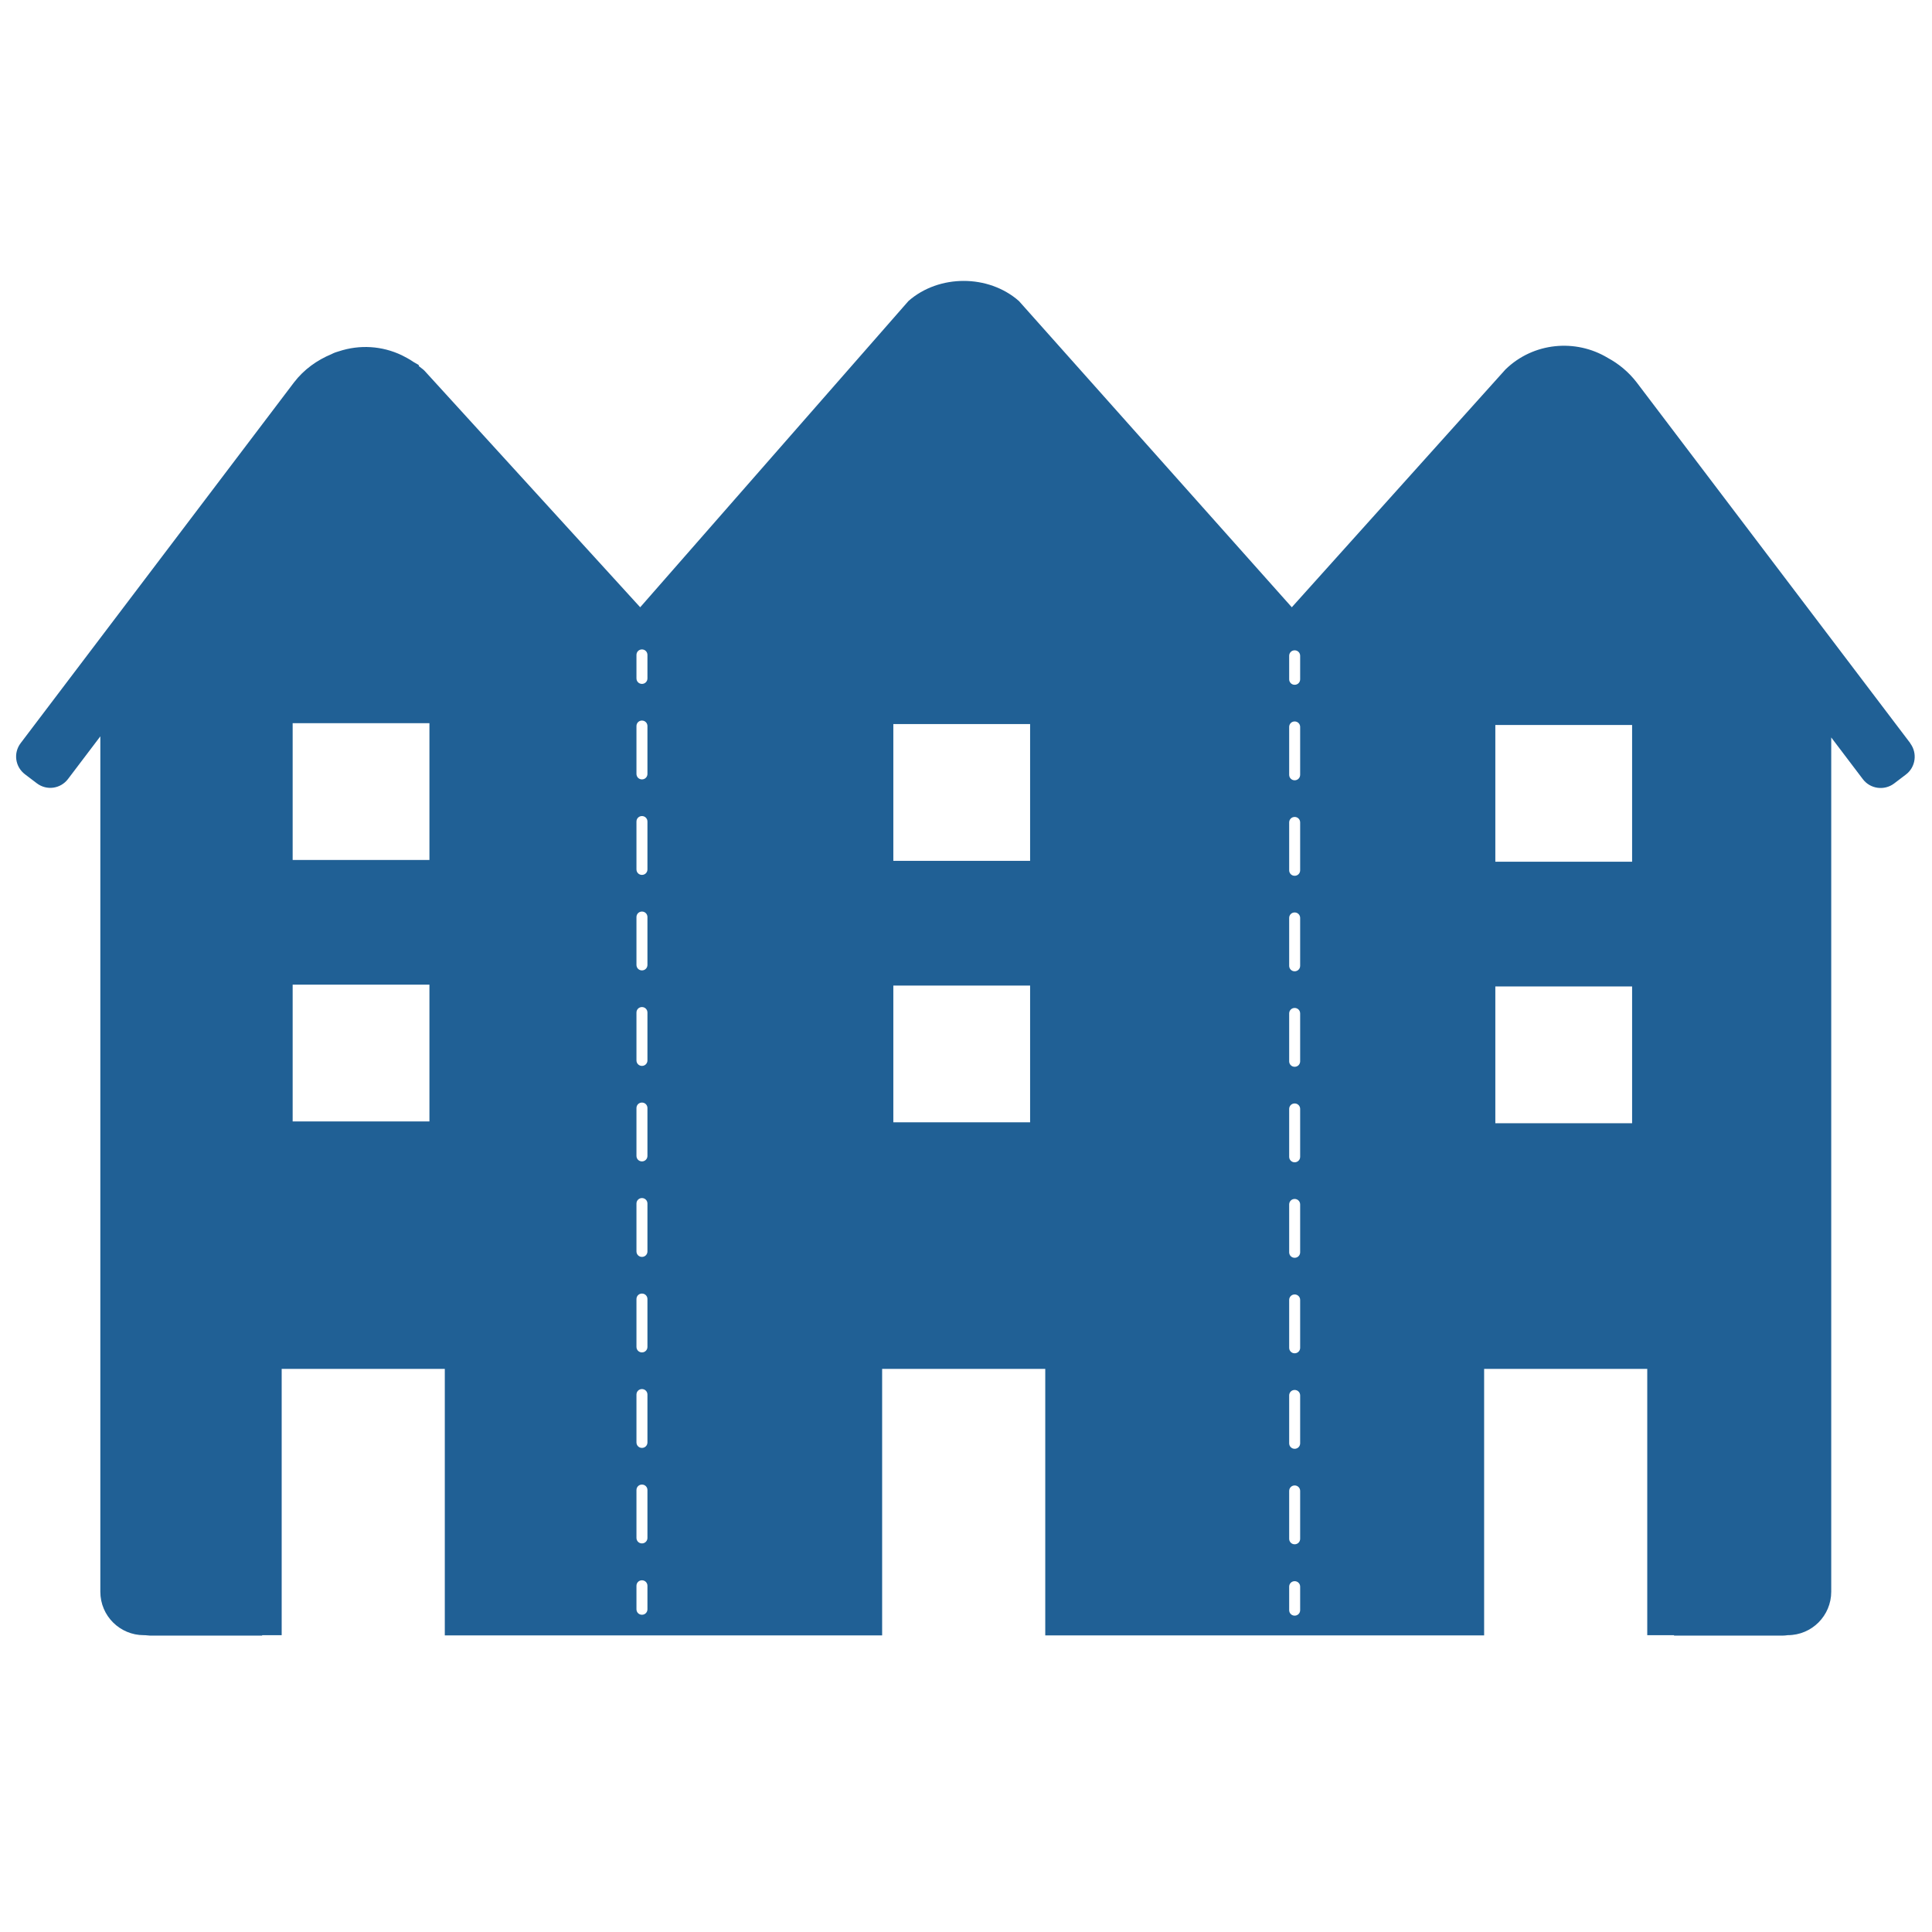 <?xml version="1.0" encoding="UTF-8"?><svg id="Layer_1" xmlns="http://www.w3.org/2000/svg" viewBox="0 0 88 88"><defs><style>.cls-1{fill:#206095;}</style></defs><path class="cls-1" d="m87.01,33.85l-12.46-16.43c-.37-.48-.82-.85-1.32-1.12-1.46-.88-3.39-.71-4.66.53l-9.73,10.83-12.43-13.95c-1.39-1.22-3.64-1.22-5.03,0l-12.22,13.95-9.83-10.78c-.08-.08-.18-.14-.26-.21l.02-.03c-.08-.06-.17-.1-.25-.15-.1-.07-.2-.13-.31-.19-.08-.04-.15-.08-.23-.12-.9-.43-1.92-.49-2.86-.18-.05.02-.11.03-.16.05-.06.02-.12.05-.18.08-.65.27-1.25.69-1.71,1.29L.94,33.85c-.34.45-.25,1.08.2,1.42l.54.41c.45.34,1.08.25,1.42-.2l1.47-1.94v38.96c0,1.1.89,1.98,1.98,1.98h.05c.08,0,.15.02.23.02h5.11v-.02h.89v-12.13h7.43v12.14h19.92v-12.14h7.43v12.14h19.99v-12.14h7.43v12.13h1.22v.02h4.95c.08,0,.15-.01.23-.02,1.1,0,1.98-.89,1.98-1.98v-38.91l1.44,1.9c.34.45.98.53,1.42.2l.54-.41c.45-.34.53-.98.2-1.42ZM19.56,51.08h-6.23v-6.23h6.23v6.23Zm0-11.91h-6.23v-6.23h6.23v6.23Zm9.93,34.13c0,.14-.11.25-.25.25s-.25-.11-.25-.25v-1.07c0-.14.11-.25.25-.25s.25.11.25.25v1.07Zm0-3.25c0,.14-.11.25-.25.25s-.25-.11-.25-.25v-2.18c0-.14.11-.25.25-.25s.25.11.25.25v2.18Zm0-4.35c0,.14-.11.25-.25.25s-.25-.11-.25-.25v-2.18c0-.14.11-.25.25-.25s.25.11.25.25v2.18Zm0-4.35c0,.14-.11.25-.25.25s-.25-.11-.25-.25v-2.18c0-.14.11-.25.25-.25s.25.11.25.25v2.18Zm0-4.35c0,.14-.11.25-.25.25s-.25-.11-.25-.25v-2.18c0-.14.11-.25.25-.25s.25.11.25.25v2.18Zm0-4.35c0,.14-.11.25-.25.25s-.25-.11-.25-.25v-2.18c0-.14.11-.25.25-.25s.25.11.25.25v2.18Zm0-4.35c0,.14-.11.25-.25.25s-.25-.11-.25-.25v-2.18c0-.14.11-.25.25-.25s.25.11.25.25v2.18Zm0-4.35c0,.14-.11.25-.25.25s-.25-.11-.25-.25v-2.18c0-.14.11-.25.25-.25s.25.11.25.25v2.18Zm0-4.35c0,.14-.11.25-.25.25s-.25-.11-.25-.25v-2.18c0-.14.11-.25.25-.25s.25.11.25.25v2.18Zm0-4.35c0,.14-.11.25-.25.25s-.25-.11-.25-.25v-2.18c0-.14.11-.25.25-.25s.25.11.25.25v2.18Zm0-4.35c0,.14-.11.25-.25.25s-.25-.11-.25-.25v-1.07c0-.14.11-.25.25-.25s.25.11.25.25v1.07Zm17.43,20.22h-6.23v-6.23h6.23v6.23Zm0-11.91h-6.23v-6.23h6.23v6.23Zm12.3,34.13c0,.14-.11.25-.25.25s-.25-.11-.25-.25v-1.07c0-.14.11-.25.25-.25s.25.11.25.25v1.07Zm0-3.25c0,.14-.11.25-.25.25s-.25-.11-.25-.25v-2.18c0-.14.11-.25.25-.25s.25.11.25.25v2.18Zm0-4.35c0,.14-.11.25-.25.25s-.25-.11-.25-.25v-2.18c0-.14.11-.25.25-.25s.25.11.25.25v2.18Zm0-4.35c0,.14-.11.25-.25.25s-.25-.11-.25-.25v-2.18c0-.14.11-.25.25-.25s.25.11.25.25v2.18Zm0-4.35c0,.14-.11.25-.25.25s-.25-.11-.25-.25v-2.18c0-.14.11-.25.25-.25s.25.11.25.25v2.18Zm0-4.35c0,.14-.11.25-.25.25s-.25-.11-.25-.25v-2.18c0-.14.11-.25.25-.25s.25.11.25.25v2.18Zm0-4.35c0,.14-.11.25-.25.25s-.25-.11-.25-.25v-2.18c0-.14.11-.25.25-.25s.25.11.25.25v2.18Zm0-4.35c0,.14-.11.25-.25.25s-.25-.11-.25-.25v-2.18c0-.14.11-.25.25-.25s.25.11.25.25v2.18Zm0-4.35c0,.14-.11.25-.25.25s-.25-.11-.25-.25v-2.18c0-.14.11-.25.25-.25s.25.11.25.25v2.18Zm0-4.35c0,.14-.11.25-.25.25s-.25-.11-.25-.25v-2.18c0-.14.11-.25.25-.25s.25.11.25.25v2.18Zm0-4.35c0,.14-.11.25-.25.25s-.25-.11-.25-.25v-1.07c0-.14.11-.25.25-.25s.25.11.25.25v1.07Zm15.12,20.22h-6.23v-6.23h6.23v6.23Zm0-11.91h-6.23v-6.23h6.23v6.23Z"/></svg>